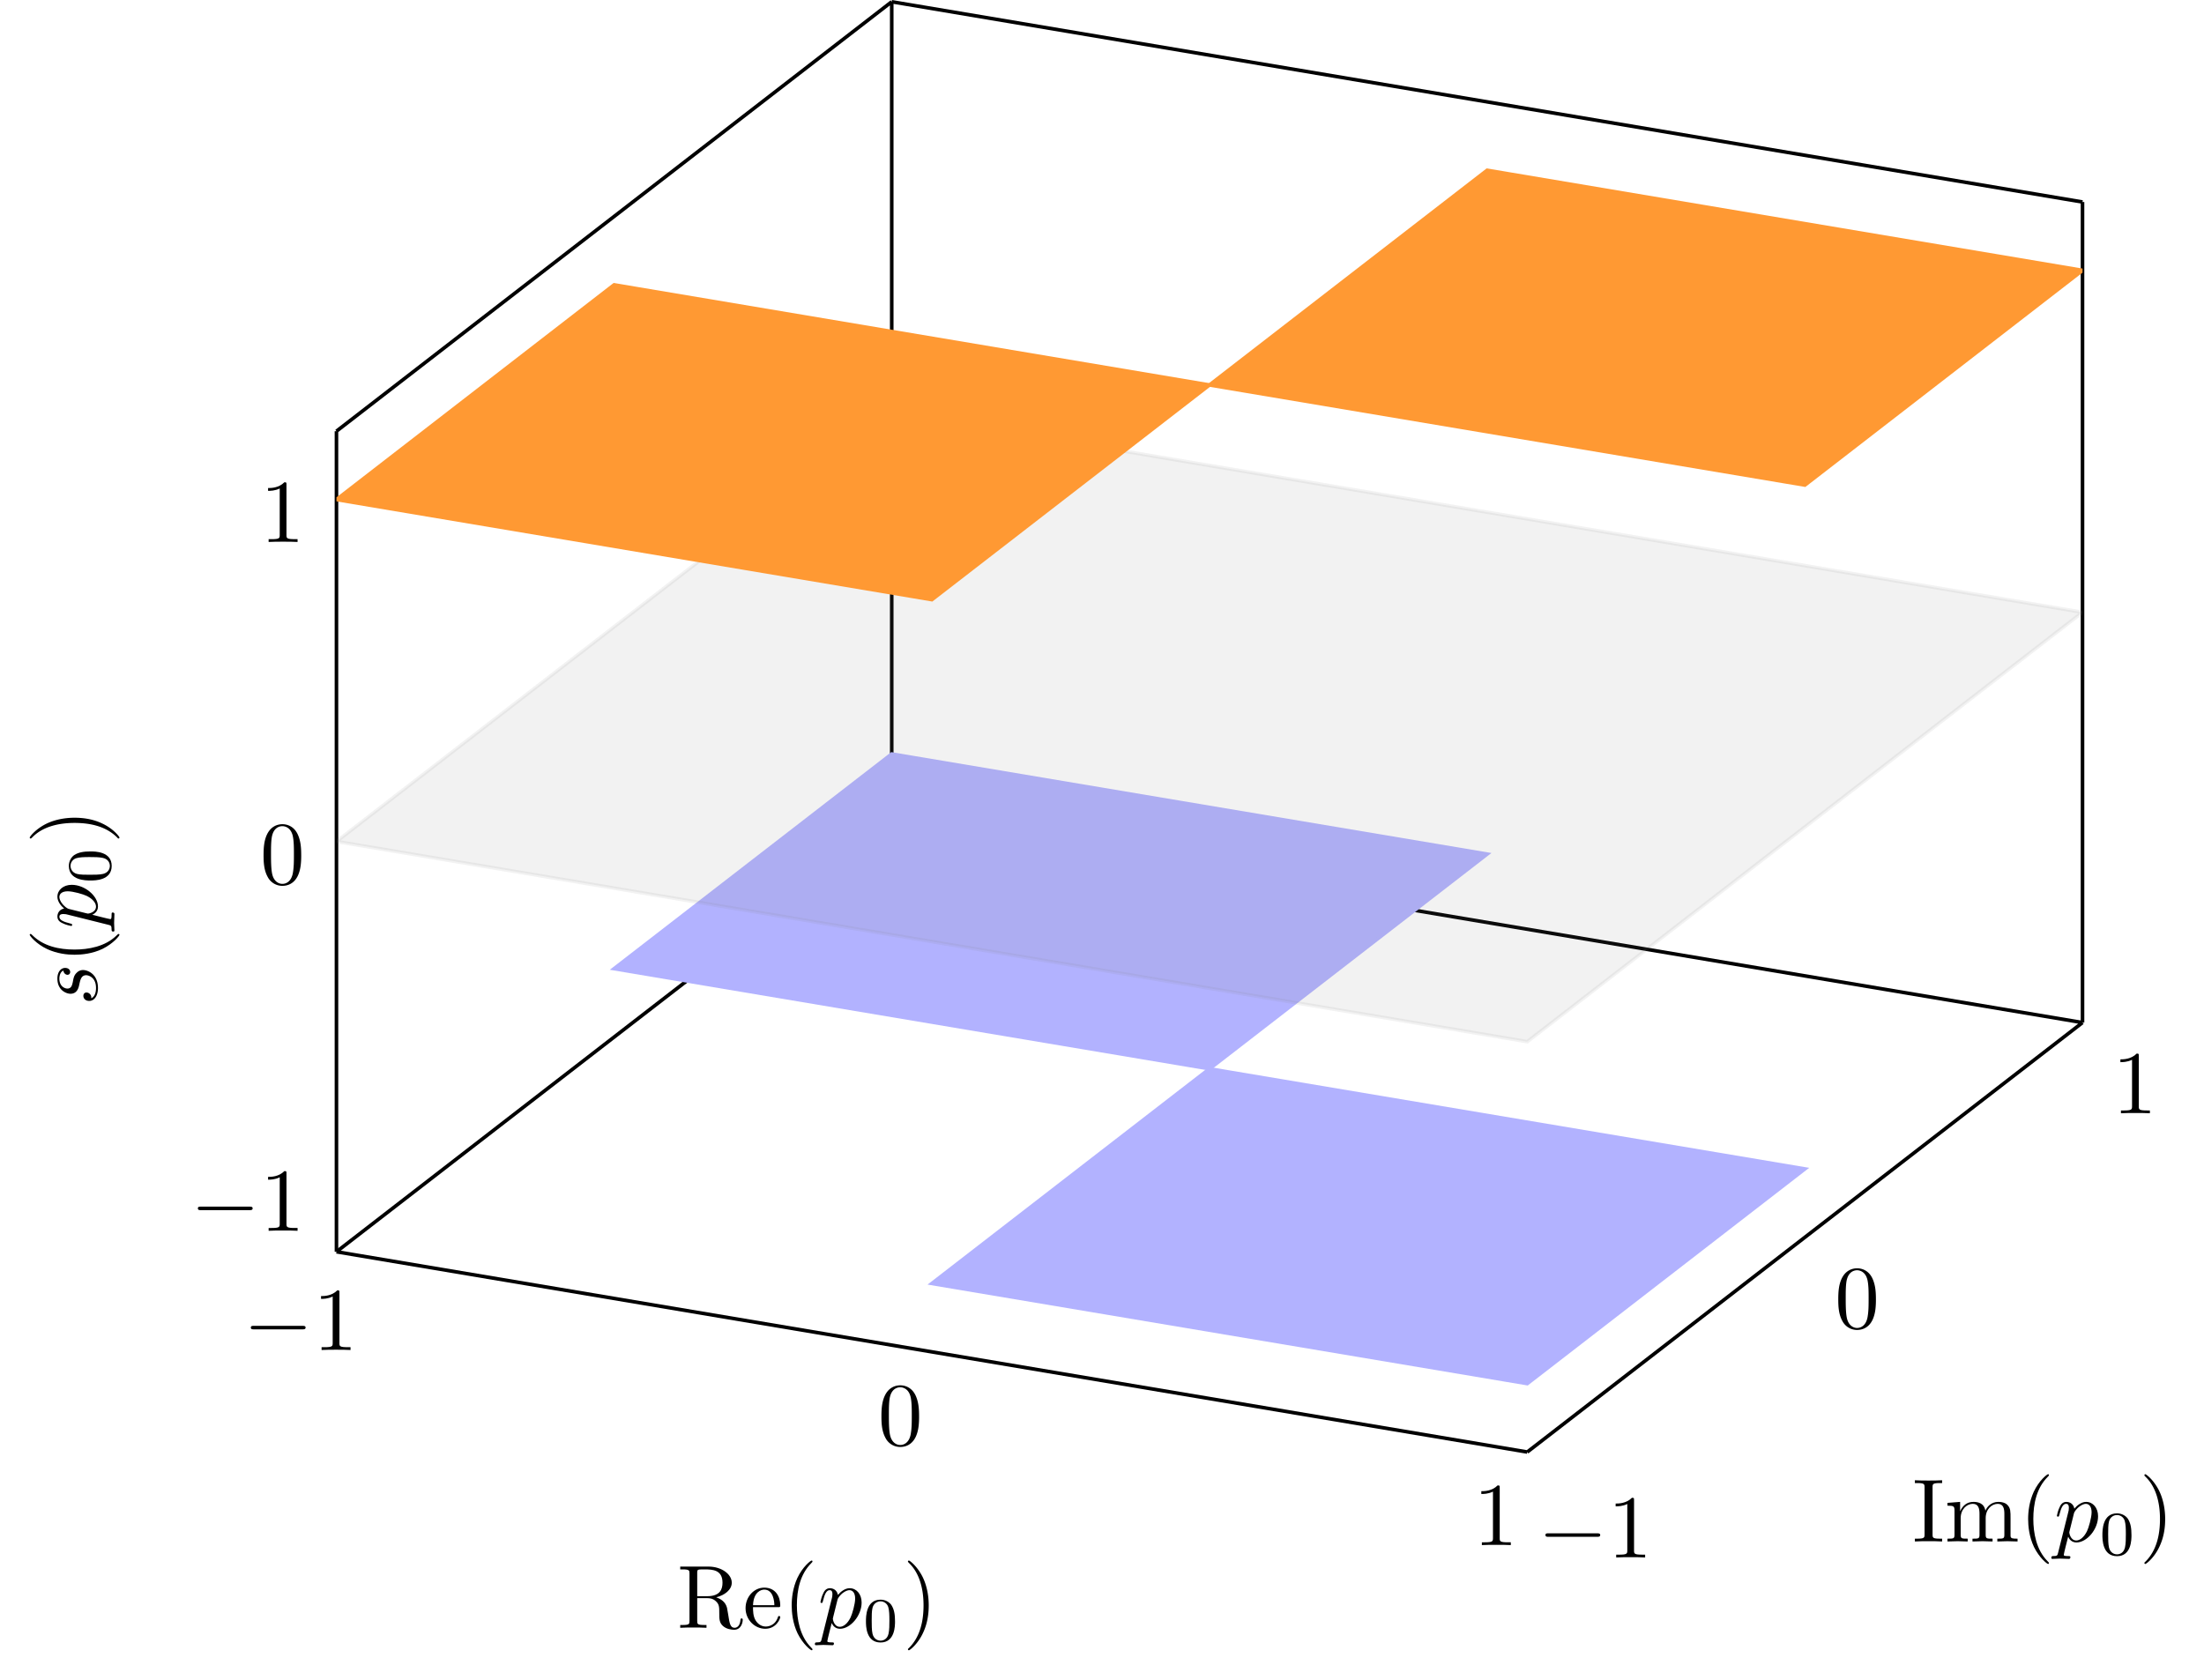 <svg height="249.284" viewBox="0 0 245.228 186.963" width="326.971" xmlns="http://www.w3.org/2000/svg" xmlns:xlink="http://www.w3.org/1999/xlink"><clipPath id="a"><path d="m68 83h98v36h-98zm0 0"/></clipPath><clipPath id="b"><path d="m231.71 113.8v-91.32l-132.49-22.285-61.781 47.79v91.32l132.491 22.285zm0 0"/></clipPath><clipPath id="c"><path d="m62 78h110v47h-110zm0 0"/></clipPath><clipPath id="d"><path d="m231.71 113.8v-91.32l-132.49-22.285-61.781 47.79v91.32l132.491 22.285zm0 0"/></clipPath><clipPath id="e"><path d="m103 118h98v36h-98zm0 0"/></clipPath><clipPath id="f"><path d="m231.71 113.8v-91.32l-132.49-22.285-61.781 47.79v91.32l132.491 22.285zm0 0"/></clipPath><clipPath id="g"><path d="m98 113h109v47h-109zm0 0"/></clipPath><clipPath id="h"><path d="m231.71 113.8v-91.32l-132.49-22.285-61.781 47.79v91.32l132.491 22.285zm0 0"/></clipPath><clipPath id="i"><path d="m37 45h195v71h-195zm0 0"/></clipPath><clipPath id="j"><path d="m231.71 113.8v-91.32l-132.49-22.285-61.781 47.79v91.32l132.491 22.285zm0 0"/></clipPath><clipPath id="k"><path d="m37 40h195v82h-195zm0 0"/></clipPath><clipPath id="l"><path d="m231.71 113.8v-91.32l-132.49-22.285-61.781 47.79v91.32l132.491 22.285zm0 0"/></clipPath><clipPath id="m"><path d="m134 18h98v36h-98zm0 0"/></clipPath><clipPath id="n"><path d="m231.71 113.8v-91.32l-132.49-22.285-61.781 47.79v91.32l132.491 22.285zm0 0"/></clipPath><clipPath id="o"><path d="m128 13h104v47h-104zm0 0"/></clipPath><clipPath id="p"><path d="m231.71 113.8v-91.32l-132.49-22.285-61.781 47.79v91.32l132.491 22.285zm0 0"/></clipPath><clipPath id="q"><path d="m37 31h98v36h-98zm0 0"/></clipPath><clipPath id="r"><path d="m231.71 113.8v-91.32l-132.49-22.285-61.781 47.79v91.32l132.491 22.285zm0 0"/></clipPath><clipPath id="s"><path d="m37 26h104v47h-104zm0 0"/></clipPath><clipPath id="t"><path d="m231.71 113.8v-91.32l-132.49-22.285-61.781 47.79v91.32l132.491 22.285zm0 0"/></clipPath><symbol id="u" overflow="visible"><path d="m6.563-2.297c.171 0 .359 0 .359-.203 0-.188-.188-.188-.36-.188h-5.39c-.172 0-.344 0-.344.188 0 .203.172.203.344.203zm0 0"/></symbol><symbol id="v" overflow="visible"><path d="m2.938-6.375c0-.25 0-.266-.235-.266-.625.641-1.5.641-1.812.641v.313c.203 0 .78 0 1.296-.266v5.172c0 .36-.03.469-.921.469h-.313v.312c.344-.031 1.203-.031 1.61-.031.39 0 1.265 0 1.609.031v-.313h-.313c-.906 0-.921-.109-.921-.468zm0 0"/></symbol><symbol id="w" overflow="visible"><path d="m4.578-3.188c0-.796-.047-1.593-.39-2.328-.455-.968-1.283-1.124-1.688-1.124-.61 0-1.328.266-1.75 1.188-.313.687-.36 1.469-.36 2.266 0 .75.032 1.64.454 2.406a1.83 1.83 0 0 0 1.64 1c.532 0 1.297-.203 1.735-1.157.312-.687.36-1.468.36-2.25zm-2.094 3.188c-.39 0-.984-.25-1.156-1.203-.11-.594-.11-1.516-.11-2.11 0-.64 0-1.296.079-1.828.187-1.187.937-1.28 1.187-1.28.329 0 .985.187 1.172 1.171.11.563.11 1.313.11 1.938 0 .75 0 1.421-.11 2.062-.156.953-.719 1.25-1.172 1.25zm0 0"/></symbol><symbol id="x" overflow="visible"><path d="m2.234-3.516v-2.578c0-.234 0-.36.22-.39.093-.016.39-.016.593-.016.89 0 2 .047 2 1.484 0 .688-.234 1.5-1.703 1.5zm2.11.125c.953-.234 1.734-.843 1.734-1.625 0-.953-1.14-1.796-2.594-1.796h-3.14v.312h.25c.765 0 .781.11.781.469v5.25c0 .36-.016.469-.781.469h-.25v.312c.36-.031 1.078-.031 1.453-.031.39 0 1.11 0 1.469.031v-.313h-.25c-.766 0-.782-.109-.782-.468v-2.516h1.141c.156 0 .578 0 .938.344.375.344.375.656.375 1.328 0 .64 0 1.047.406 1.422.406.36.953.422 1.25.422.781 0 .953-.813.953-1.094 0-.063 0-.172-.125-.172-.11 0-.11.094-.125.156-.063.721-.407.891-.657.891-.485 0-.563-.516-.704-1.438l-.14-.796c-.172-.641-.656-.97-1.203-1.157zm0 0"/></symbol><symbol id="y" overflow="visible"><path d="m1.11-2.516c.061-1.484.905-1.734 1.25-1.734 1.015 0 1.124 1.344 1.124 1.734zm0 .22h2.78c.22 0 .25 0 .25-.22 0-.984-.546-1.953-1.78-1.953-1.158 0-2.08 1.032-2.08 2.282.001 1.327 1.048 2.295 2.19 2.295 1.218.002 1.67-1.108 1.67-1.295 0-.094-.079-.125-.141-.125-.078 0-.11.062-.125.14-.343 1.032-1.249 1.032-1.343 1.032-.5 0-.89-.296-1.125-.671-.297-.47-.297-1.125-.297-1.485zm0 0"/></symbol><symbol id="z" overflow="visible"><path d="m3.297 2.39c0-.03 0-.046-.172-.218-1.234-1.25-1.563-3.14-1.563-4.672 0-1.734.375-3.469 1.61-4.703.125-.125.125-.14.125-.172 0-.078-.031-.11-.094-.11-.11 0-1 .688-1.594 1.954-.499 1.093-.625 2.203-.625 3.031 0 .781.11 1.984.657 3.125.609 1.219 1.453 1.875 1.562 1.875.063 0 .094-.031.094-.11zm0 0"/></symbol><symbol id="A" overflow="visible"><path d="m2.875-2.5c0-.766-.11-1.969-.656-3.11-.594-1.217-1.453-1.873-1.547-1.873a.107.107 0 0 0 -.11.109c0 .031 0 .047.188.234.984.985 1.547 2.563 1.547 4.641 0 1.719-.36 3.469-1.594 4.719-.14.125-.14.14-.14.172 0 .062.046.109.109.109.094 0 1-.688 1.578-1.953.516-1.094.625-2.203.625-3.047zm0 0"/></symbol><symbol id="B" overflow="visible"><path d="m2.25-6.031c0-.36.016-.469.813-.469h.25v-.313c-.344.032-1.126.032-1.516.032-.375 0-1.172 0-1.516-.032v.313h.25c.797 0 .828.11.828.469v5.25c0 .36-.03.469-.828.469h-.25v.312c.344-.031 1.14-.031 1.516-.031.39 0 1.172 0 1.516.031v-.313h-.25c-.797 0-.813-.109-.813-.468zm0 0"/></symbol><symbol id="C" overflow="visible"><path d="m1.094-3.422v2.672c0 .438-.11.438-.782.438v.312c.36-.016.86-.031 1.141-.031.25 0 .766.015 1.11.031v-.313c-.672 0-.782 0-.782-.437v-1.844c0-1.031.719-1.594 1.344-1.594.64 0 .75.532.75 1.11v2.328c0 .438-.11.438-.781.438v.312c.344-.016.86-.031 1.125-.031.25 0 .781.015 1.11.031v-.313c-.657 0-.766 0-.766-.437v-1.844c0-1.031.703-1.594 1.343-1.594.625 0 .735.532.735 1.11v2.328c0 .438-.11.438-.782.438v.312c.344-.016.86-.031 1.125-.031.266 0 .782.015 1.125.031v-.313c-.515 0-.765 0-.78-.296v-1.907c0-.859 0-1.156-.313-1.515-.141-.172-.47-.375-1.047-.375-.828 0-1.282.593-1.438.984-.14-.875-.875-.984-1.328-.984-.734 0-1.203.422-1.484 1.047v-1.047l-1.407.11v.312c.704 0 .782.062.782.562zm0 0"/></symbol><symbol id="D" overflow="visible"><path d="m.453 1.219c-.078.343-.11.406-.547.406-.11 0-.218 0-.218.188 0 .078.046.125.124.125.266 0 .563-.032.829-.032.343 0 .671.032 1 .032.046 0 .171 0 .171-.204 0-.109-.093-.109-.234-.109-.5 0-.5-.063-.5-.156 0-.125.422-1.75.484-2 .125.297.407.64.922.64 1.157 0 2.407-1.453 2.407-2.921 0-.938-.579-1.594-1.329-1.594-.5 0-.984.36-1.312.75-.094-.547-.531-.75-.89-.75-.47 0-.657.39-.735.562-.188.344-.313.938-.313.969 0 .11.094.11.11.11.11 0 .11-.016.172-.235.172-.703.375-1.188.734-1.188.172 0 .313.079.313.454 0 .234-.032.343-.079.515zm1.75-4.328c.063-.266.344-.547.516-.704.36-.296.64-.374.812-.374.39 0 .64.343.64.937s-.327 1.734-.515 2.11c-.344.702-.812 1.03-1.187 1.03-.656 0-.781-.828-.781-.89 0-.016 0-.031.03-.156zm0 0"/></symbol><symbol id="E" overflow="visible"><path d="m3.594-2.219c0-.765-.094-1.328-.406-1.812-.22-.313-.657-.594-1.204-.594-1.624 0-1.624 1.906-1.624 2.406s0 2.36 1.625 2.36c1.61 0 1.61-1.86 1.61-2.36zm-1.61 2.156c-.328 0-.75-.187-.89-.75-.094-.406-.094-.983-.094-1.5 0-.515 0-1.046.094-1.421.156-.547.593-.704.89-.704.375 0 .735.235.86.641.11.375.125.875.125 1.485 0 .515 0 1.03-.094 1.468-.14.64-.61.781-.89.781zm0 0"/></symbol><symbol id="F" overflow="visible"><path d="m-3.734-3.89c.015.265.234.468.453.468.14 0 .297-.094.297-.312 0-.22-.172-.454-.563-.454-.453 0-.86.422-.86 1.188 0 1.313 1.016 1.688 1.454 1.688.781 0 .922-.735.984-1.032.11-.515.219-1.031.766-1.031.25 0 1.094.219 1.094 1.422 0 .14 0 .906-.532 1.14a.552.552 0 0 0 -.53-.64c-.22 0-.345.172-.345.375 0 .266.204.562.657.562.562 0 .968-.578.968-1.421 0-1.625-1.203-2.016-1.656-2.016a.97.97 0 0 0 -.719.312c-.28.266-.343.563-.421 1-.079.36-.157.75-.61.75-.281 0-.89-.234-.89-1.109 0-.25.078-.75.453-.89zm0 0"/></symbol><symbol id="G" overflow="visible"><path d="m1.219-.453c.343.078.406.11.406.547 0 .11 0 .218.188.218.078 0 .125-.046.125-.124 0-.266-.032-.563-.032-.829 0-.343.032-.671.032-1 0-.046 0-.171-.204-.171-.109 0-.109.093-.109.234 0 .5-.063.5-.156.5-.125 0-1.75-.422-2-.484.297-.125.64-.407.64-.922 0-1.157-1.453-2.407-2.921-2.407-.938 0-1.594.579-1.594 1.329 0 .5.36.984.75 1.312-.547.094-.75.531-.75.89 0 .47.39.657.562.735.344.188.938.313.969.313.11 0 .11-.094.11-.11 0-.11-.016-.11-.235-.172-.703-.172-1.188-.375-1.188-.734 0-.172.079-.313.454-.313.234 0 .343.032.515.079zm-4.328-1.75c-.266-.063-.547-.344-.704-.516-.296-.36-.374-.64-.374-.812 0-.39.343-.64.937-.64s1.734.327 2.11.515c.702.344 1.03.812 1.03 1.187 0 .656-.828.781-.89.781-.016 0-.031 0-.156-.03zm0 0"/></symbol><symbol id="H" overflow="visible"><path d="m2.39-3.297c-.03 0-.046 0-.218.172-1.25 1.234-3.14 1.563-4.672 1.563-1.734 0-3.469-.375-4.703-1.61-.125-.125-.14-.125-.172-.125-.078 0-.11.031-.11.094 0 .11.688 1 1.954 1.594 1.093.5 2.203.625 3.031.625.781 0 1.984-.11 3.125-.657 1.219-.609 1.875-1.453 1.875-1.562 0-.063-.031-.094-.11-.094zm0 0"/></symbol><symbol id="I" overflow="visible"><path d="m-2.5-2.875c-.766 0-1.969.11-3.11.656-1.218.594-1.874 1.453-1.874 1.547 0 .063.046.11.109.11.031 0 .047 0 .234-.188.985-.984 2.563-1.547 4.641-1.547 1.719 0 3.469.36 4.719 1.594.125.14.14.14.172.14a.106.106 0 0 0 .109-.109c0-.094-.688-1-1.953-1.578-1.094-.516-2.203-.625-3.047-.625zm0 0"/></symbol><symbol id="J" overflow="visible"><path d="m-2.219-3.594c-.765 0-1.328.094-1.812.406-.313.22-.594.657-.594 1.204 0 1.624 1.906 1.624 2.406 1.624s2.36 0 2.36-1.625c0-1.61-1.86-1.61-2.36-1.61zm2.156 1.61c0 .328-.187.75-.75.89-.406.094-.983.094-1.5.094-.515 0-1.046 0-1.421-.094-.547-.156-.704-.593-.704-.89 0-.375.235-.735.641-.86.375-.11.875-.125 1.485-.125.515 0 1.03 0 1.468.094.64.14.781.61.781.89zm0 0"/></symbol><path d="m0-7.61 132.493-22.285m-70.711 70.07 132.492-22.28m-194.274-25.505 61.782 47.785m70.711-70.07 61.78 47.79" fill="none" stroke="#000" stroke-miterlimit="10" stroke-width=".399" transform="matrix(1 0 0 -1 37.437 131.695)"/><use x="27.08" xlink:href="#u" y="150.237"/><use x="34.829" xlink:href="#v" y="150.237"/><use x="97.683" xlink:href="#w" y="160.808"/><use x="163.928" xlink:href="#v" y="171.949"/><use x="171.125" xlink:href="#u" y="173.325"/><use x="178.874" xlink:href="#v" y="173.325"/><use x="204.145" xlink:href="#w" y="147.785"/><use x="235.035" xlink:href="#v" y="123.892"/><path d="m61.782 131.5 132.492-22.285m-194.274-25.505 61.782 47.79m-61.782-139.11v91.32m61.782-43.535v91.325" fill="none" stroke="#000" stroke-miterlimit="10" stroke-width=".399" transform="matrix(1 0 0 -1 37.437 131.695)"/><use x="21.188" xlink:href="#u" y="136.97"/><use x="28.937" xlink:href="#v" y="136.97"/><use x="28.936" xlink:href="#w" y="98.363"/><use x="28.936" xlink:href="#v" y="60.313"/><path d="m194.274 17.894v91.32" fill="none" stroke="#000" stroke-miterlimit="10" stroke-width=".399" transform="matrix(1 0 0 -1 37.437 131.695)"/><g clip-path="url(#a)"><g clip-path="url(#b)"><path d="m99.219 83.91 66.246 11.14-30.89 23.895-66.247-11.144zm0 0" fill="#b2b2ff"/></g></g><g clip-path="url(#c)"><g clip-path="url(#d)"><path d="m61.782 47.785 66.246-11.14-30.89-23.895-66.248 11.144zm0 0" fill="none" stroke="#b2b2ff" stroke-miterlimit="10" stroke-width=".399" transform="matrix(1 0 0 -1 37.437 131.695)"/></g></g><g clip-path="url(#e)"><g clip-path="url(#f)"><path d="m200.82 130.086-66.246-11.14-30.89 23.89 66.246 11.14zm0 0" fill="#b2b2ff"/></g></g><g clip-path="url(#g)"><g clip-path="url(#h)"><path d="m163.383 1.61-66.246 11.14-30.89-23.89 66.246-11.142zm0 0" fill="none" stroke="#b2b2ff" stroke-miterlimit="10" stroke-width=".399" transform="matrix(1 0 0 -1 37.437 131.695)"/></g></g><g clip-path="url(#i)"><g clip-path="url(#j)"><path d="m99.219 45.86 132.491 22.28-61.781 47.786-132.492-22.281zm0 0" fill="#808080" fill-opacity=".1"/></g></g><g clip-path="url(#k)"><g clip-path="url(#l)"><path d="m61.782 85.836 132.492-22.282-61.781-47.785-132.493 22.281zm0 0" fill="none" stroke="#808080" stroke-miterlimit="10" stroke-opacity=".1" stroke-width=".399" transform="matrix(1 0 0 -1 37.437 131.695)"/></g></g><g clip-path="url(#m)"><g clip-path="url(#n)"><path d="m165.465 18.95 66.246 11.14-30.89 23.894-66.247-11.14zm0 0" fill="#f93"/></g></g><g clip-path="url(#o)"><g clip-path="url(#p)"><path d="m128.028 112.746 66.246-11.14-30.89-23.895-66.247 11.14zm0 0" fill="none" stroke="#f93" stroke-miterlimit="10" stroke-width=".399" transform="matrix(1 0 0 -1 37.437 131.695)"/></g></g><g clip-path="url(#q)"><g clip-path="url(#r)"><path d="m134.574 42.844-66.246-11.145-30.89 23.895 66.246 11.14zm0 0" fill="#f93"/></g></g><g clip-path="url(#s)"><g clip-path="url(#t)"><path d="m97.137 88.851-66.246 11.145-30.89-23.896 66.246-11.14zm0 0" fill="none" stroke="#f93" stroke-miterlimit="10" stroke-width=".399" transform="matrix(1 0 0 -1 37.437 131.695)"/></g></g><g><use x="75.342" xlink:href="#x" y="181.152"/><use x="82.675" xlink:href="#y" y="181.152"/><use x="87.103" xlink:href="#z" y="181.152"/></g><use x="90.978" xlink:href="#D" y="181.152"/><use x="95.99" xlink:href="#E" y="182.646"/><use x="100.46" xlink:href="#A" y="181.152"/><g><use x="212.777" xlink:href="#B" y="171.546"/><use x="216.374" xlink:href="#C" y="171.546"/><use x="224.676" xlink:href="#z" y="171.546"/></g><use x="228.551" xlink:href="#D" y="171.546"/><use x="233.564" xlink:href="#E" y="173.041"/><use x="238.033" xlink:href="#A" y="171.546"/><use x="10.792" xlink:href="#F" y="111.905"/><use x="10.792" xlink:href="#H" y="107.235"/><use x="10.792" xlink:href="#G" y="103.36"/><use x="12.286" xlink:href="#J" y="98.348"/><use x="10.792" xlink:href="#I" y="93.878"/></svg>